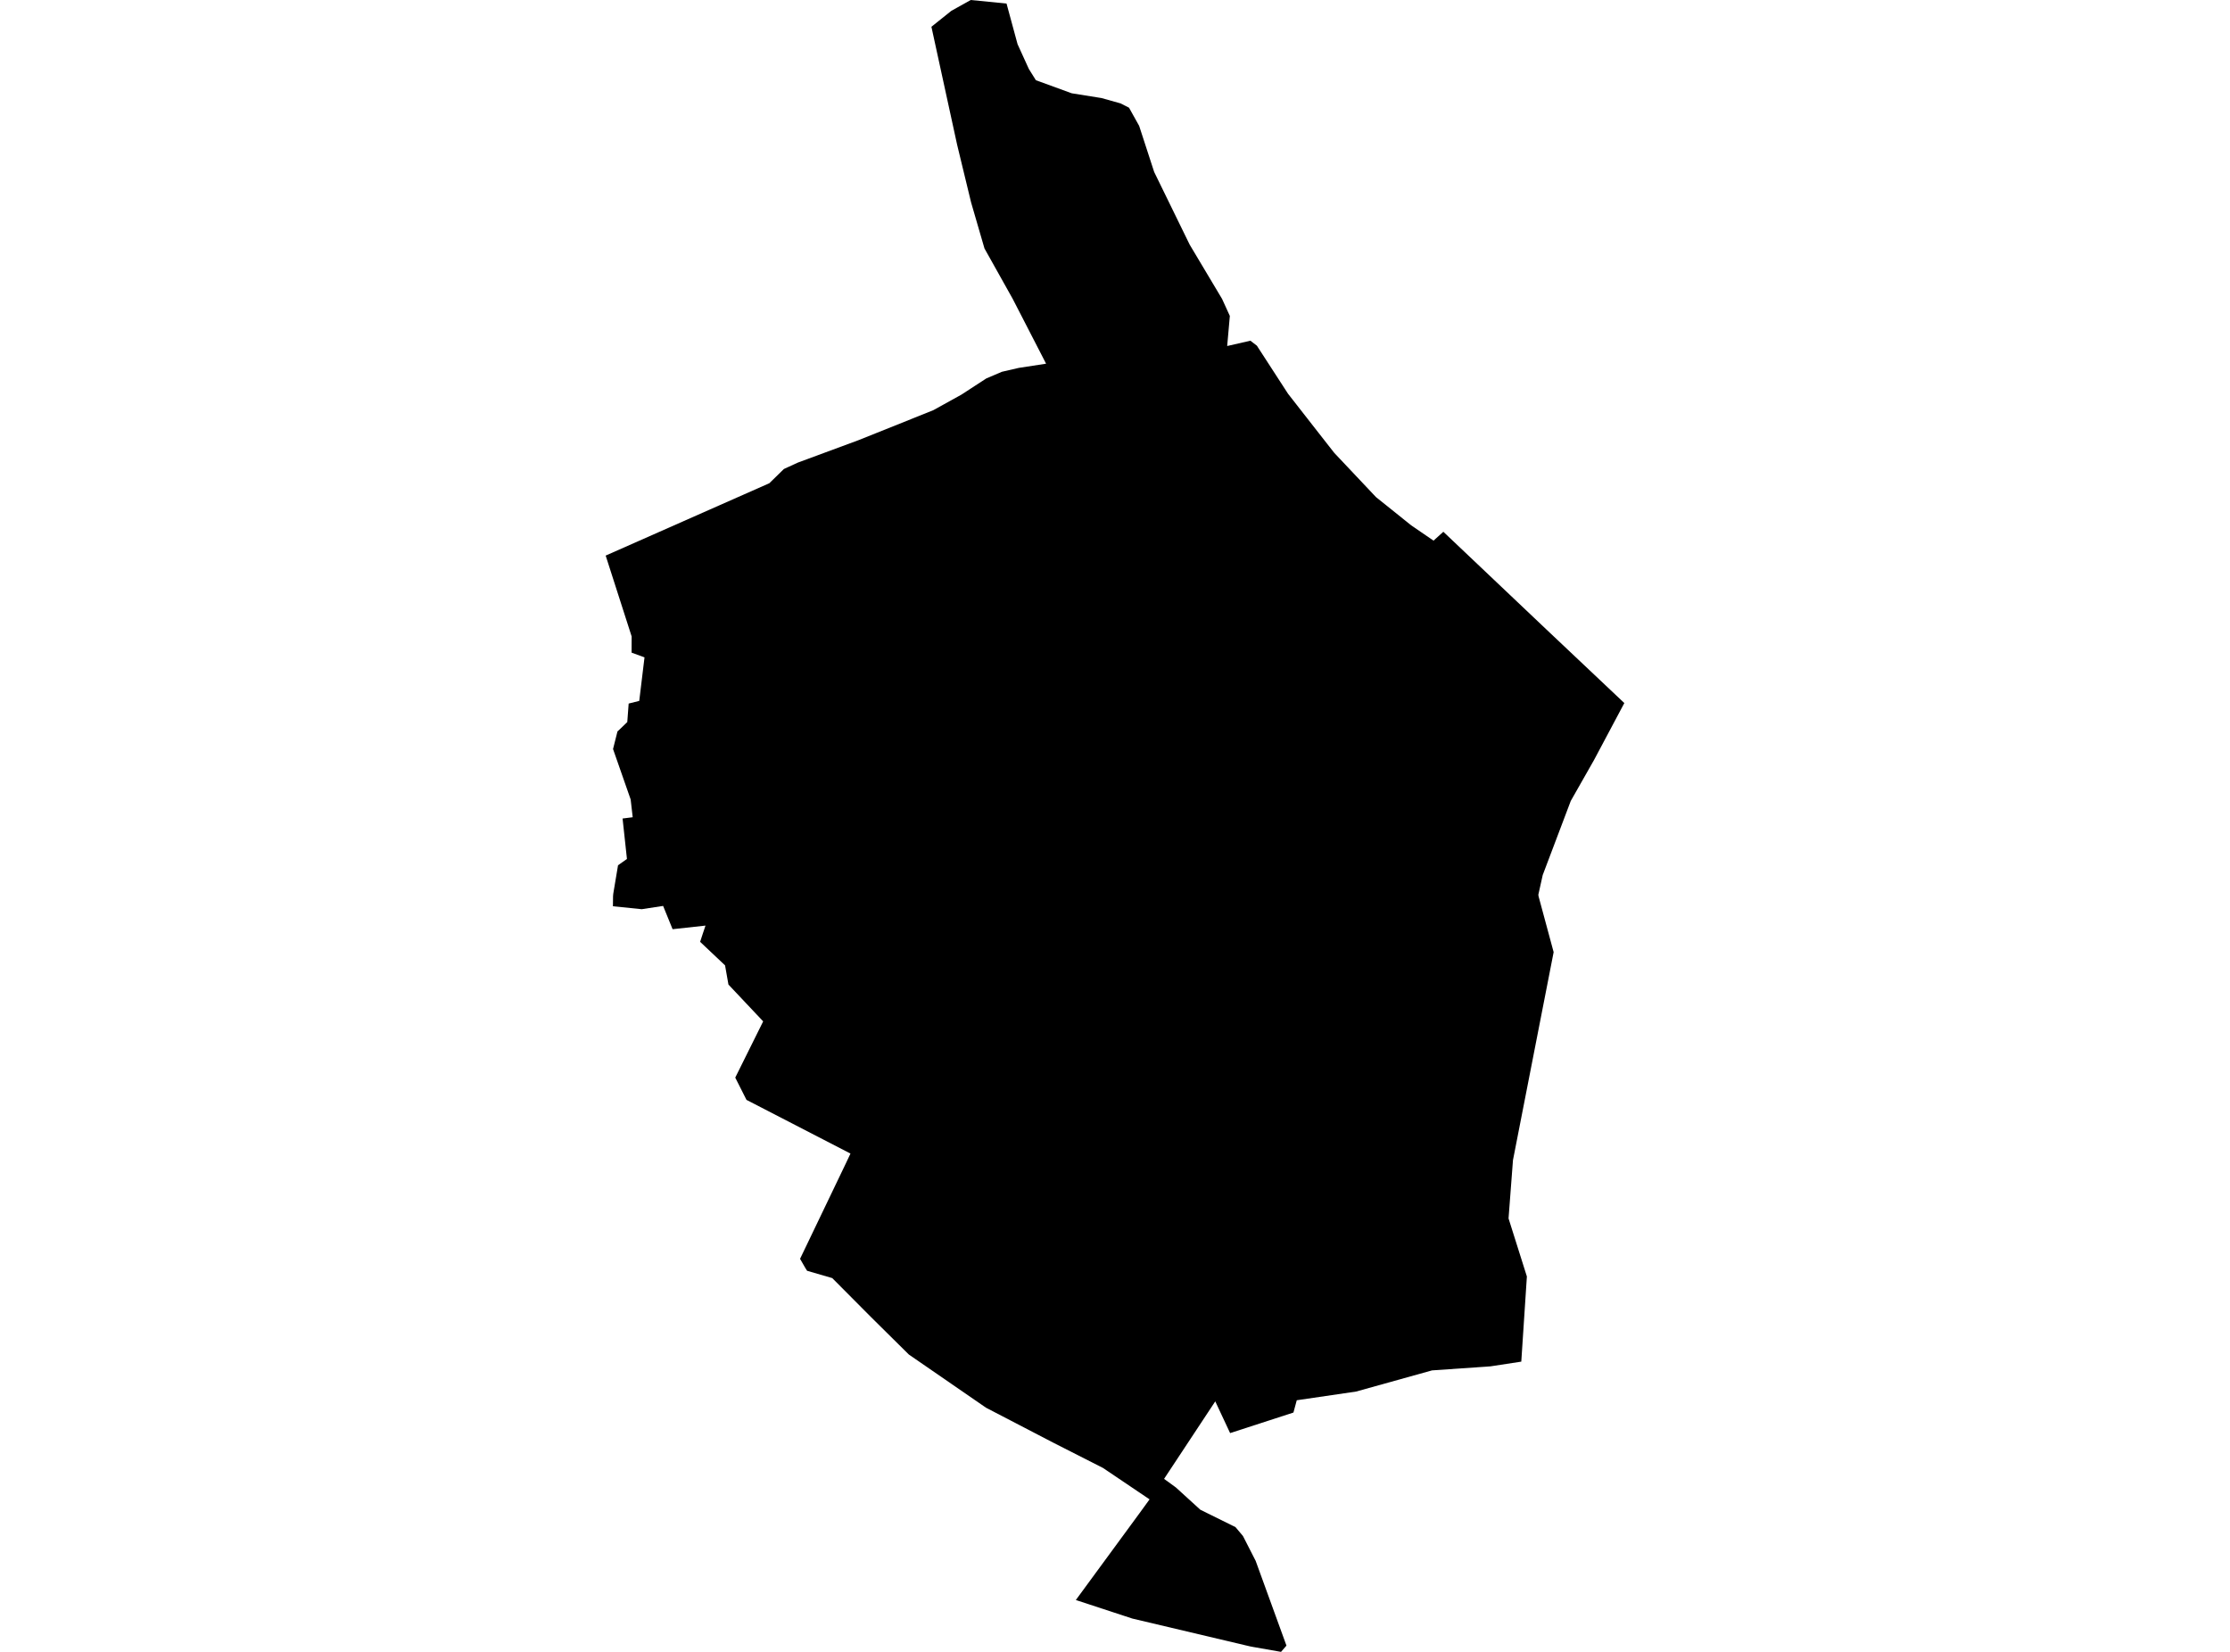 <?xml version='1.0'?>
<svg  baseProfile = 'tiny' width = '540' height = '400' stroke-linecap = 'round' stroke-linejoin = 'round' version='1.1' xmlns='http://www.w3.org/2000/svg'>
<path id='4502501001' title='4502501001'  d='M 243.734 0.859 246.404 10.692 249.14 16.701 250.844 19.425 259.523 22.59 266.74 23.744 271.328 25.032 273.394 26.078 275.849 30.478 279.484 41.639 288.083 59.239 295.931 72.386 297.809 76.504 297.165 83.788 302.786 82.501 304.355 83.708 311.894 95.338 319.312 104.836 323.095 109.665 333.197 120.37 341.742 127.225 347.135 130.914 349.509 128.768 374.514 152.472 393.335 170.246 385.997 184.036 380.363 193.95 373.575 211.885 372.515 216.648 372.569 217.05 376.218 230.559 366.371 280.931 365.298 295.043 369.738 309.102 368.384 329.72 360.925 330.861 346.772 331.84 328.381 336.964 314.014 339.07 313.209 342.048 297.876 347.025 294.281 339.339 281.885 358.106 284.756 360.199 290.659 365.578 299.177 369.79 300.988 371.95 304.06 377.96 311.519 398.484 310.204 400 303.336 398.793 302.772 398.685 301.847 398.471 274.212 391.938 260.516 387.444 275.956 366.396 278.371 363.069 267.089 355.463 255.029 349.333 238.771 340.881 220.07 327.99 211.002 319.015 201.531 309.491 195.441 307.72 194.985 306.996 193.737 304.823 204.858 281.642 205.945 279.335 180.765 266.336 178.042 260.943 184.803 247.327 176.392 238.406 175.574 233.765 169.537 228.064 170.181 226.092 170.838 224.133 162.87 225.005 160.576 219.371 155.398 220.162 148.422 219.451 148.449 217.037 148.503 216.42 149.657 209.524 151.816 207.995 150.757 198.202 153.211 197.894 152.715 193.588 148.449 181.38 149.522 177.114 150.019 176.658 151.897 174.847 152.232 170.367 154.794 169.723 156.069 159.179 152.943 158.039 152.957 154.122 146.665 134.536 186.292 117.017 189.82 113.569 193.214 112.013 207.876 106.593 225.986 99.336 232.801 95.566 238.838 91.636 242.621 90.026 246.685 89.087 253.312 88.068 245.223 72.359 238.395 60.165 235.149 49.004 231.768 35.039 225.544 6.479 230.36 2.629 235.068 0 243.734 0.859 Z' />
</svg>